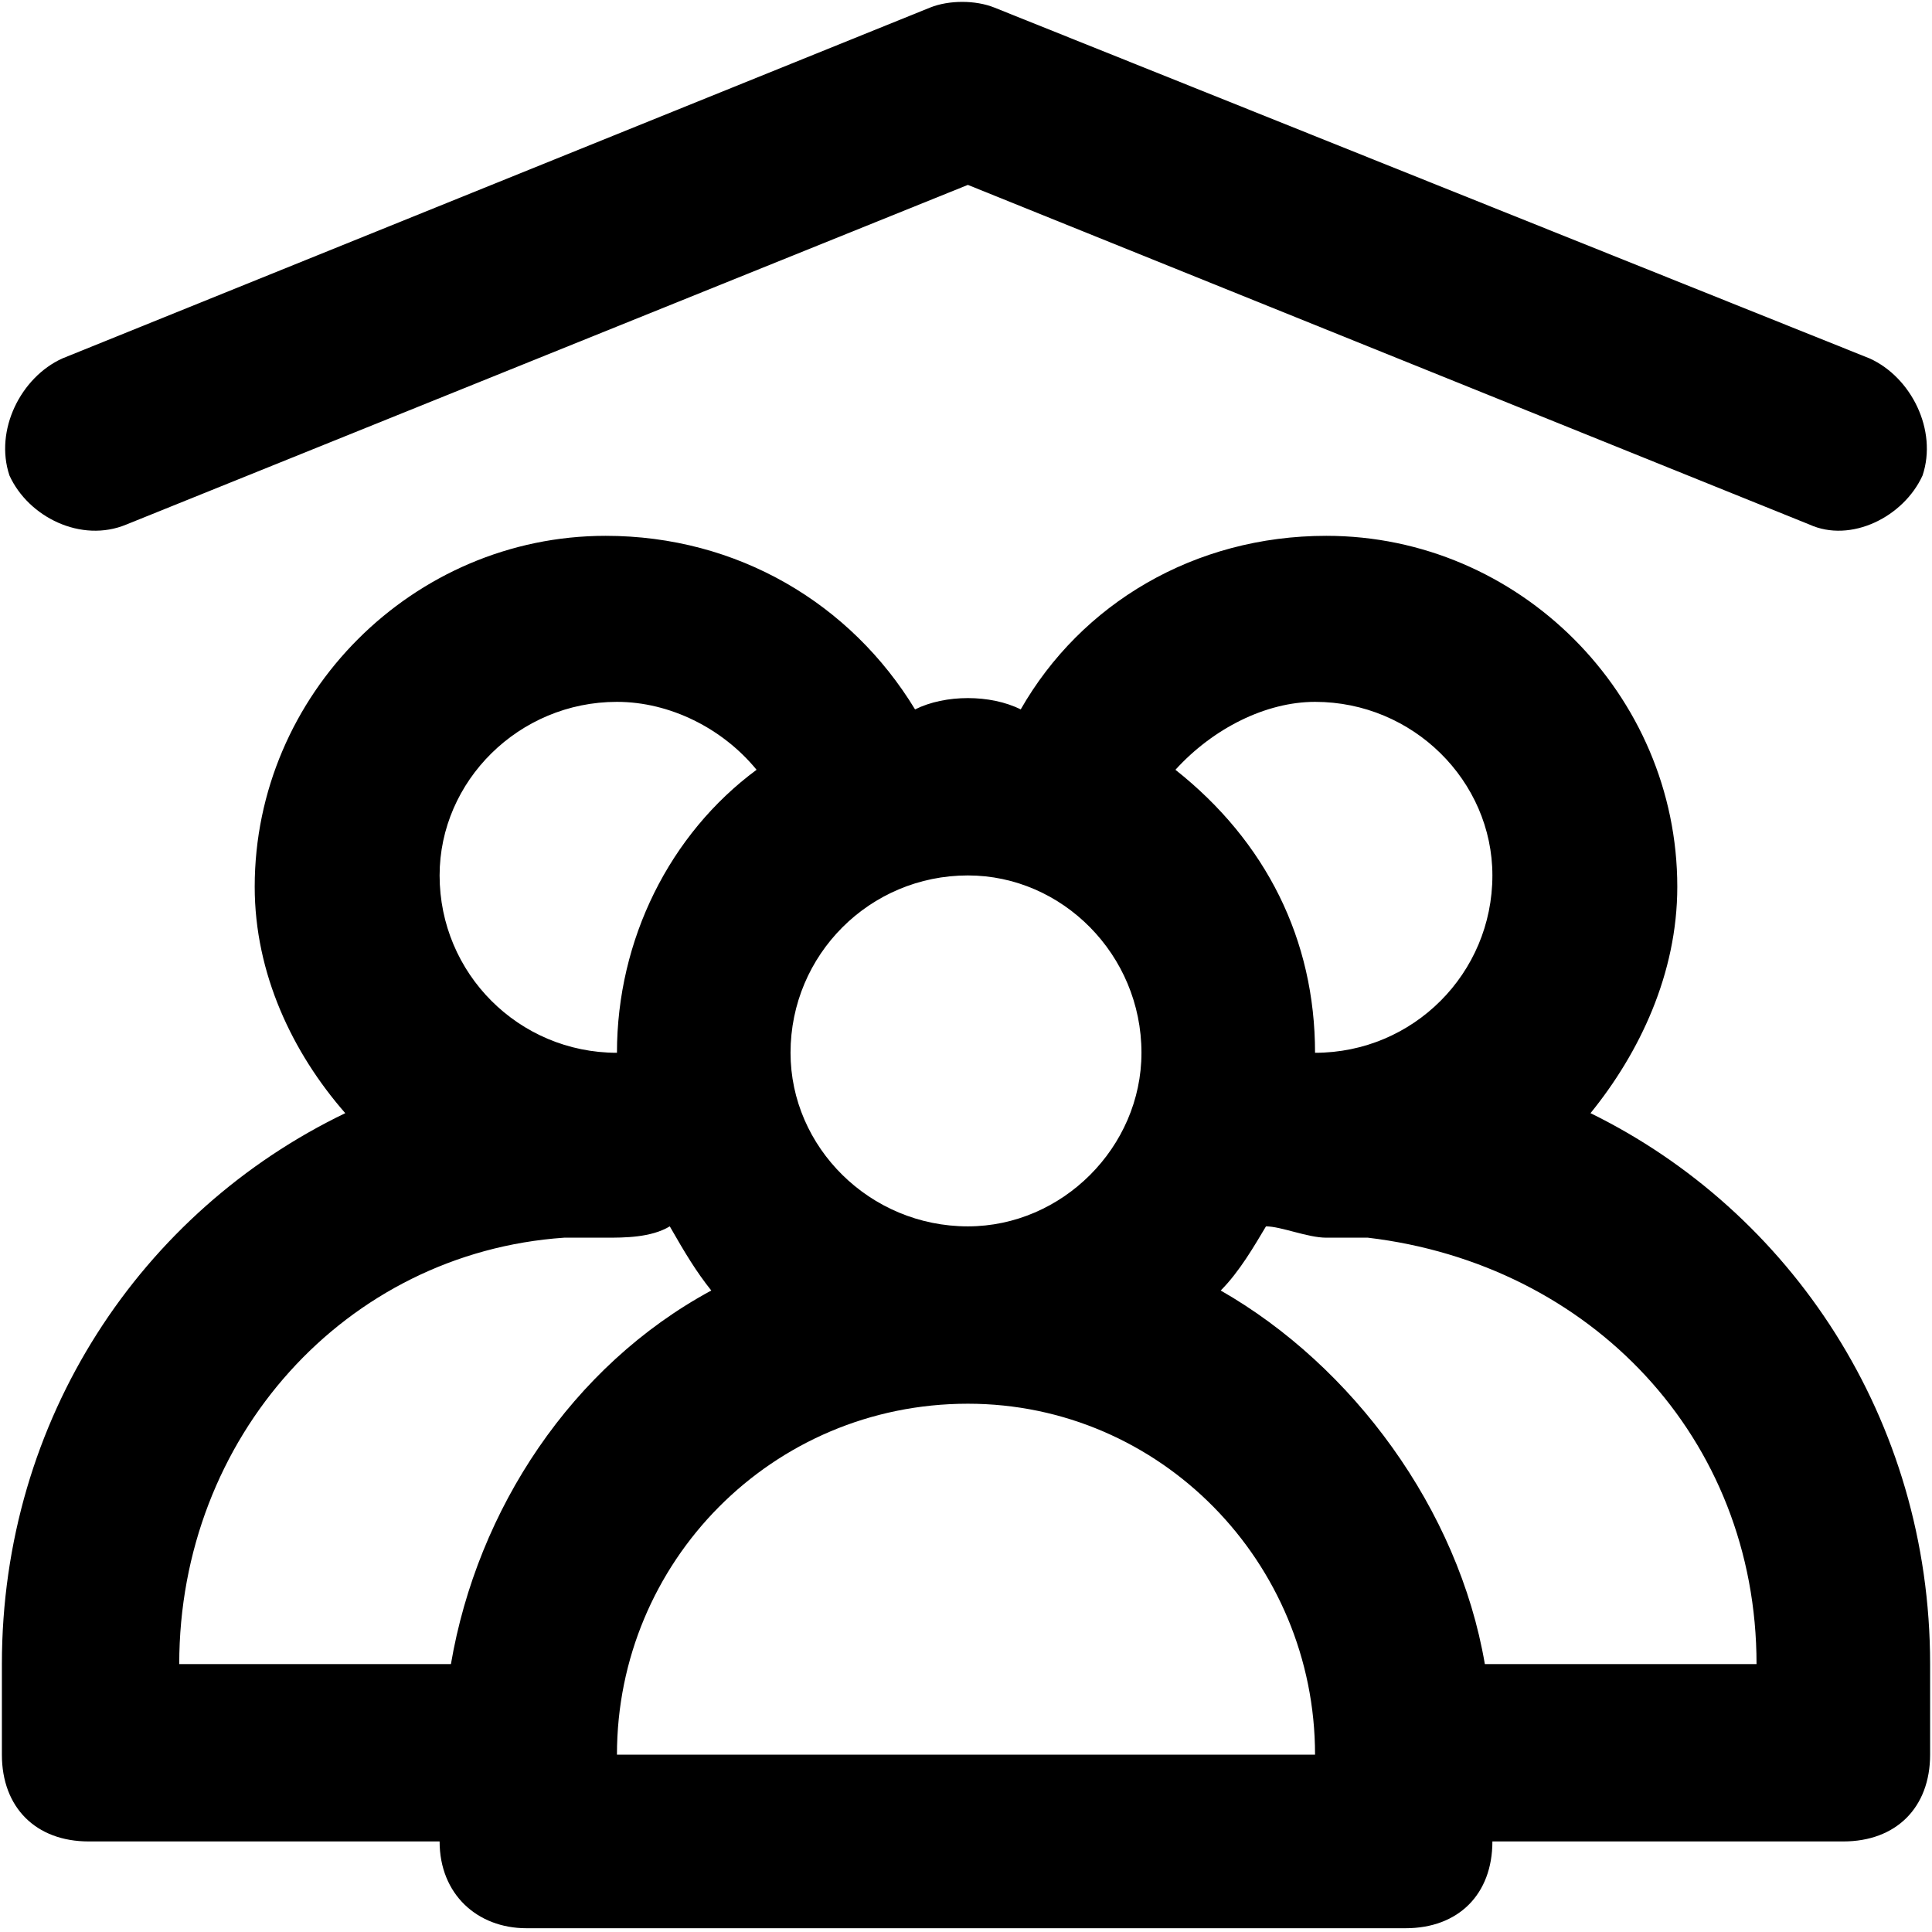 <svg xmlns="http://www.w3.org/2000/svg" viewBox="0 0 512 512">
	<path d="M33.5 139c-12 5-26-2-31-13-4-12 3-26 14-31l230-93c5-2 12-2 17 0l232 93c11 5 18 19 14 31-5 11-19 18-30 13l-223-90zm388 156c53 26 90 81 90 146v24c0 14-9 23-23 23h-93c0 14-9 23-23 23h-233c-13 0-23-9-23-23h-93c-14 0-23-9-23-23v-24c0-65 37-120 91-146-14-16-24-37-24-60 0-51 42-93 93-93 35 0 65 18 82 46 4-2 9-3 14-3s10 1 14 3c16-28 46-46 81-46 51 0 93 42 93 93 0 23-10 44-23 60zm-73-109c-13 0-27 7-37 18 24 19 37 45 37 75 26 0 47-21 47-47 0-25-21-46-47-46zm-92 46c-26 0-47 21-47 47 0 25 21 46 47 46 25 0 46-21 46-46 0-26-21-47-46-47zm-93-46c-26 0-47 21-47 46 0 26 21 47 47 47 0-30 14-58 37-75-9-11-23-18-37-18zm-44 255c7-41 32-79 69-99-4-5-7-10-11-17-5 3-12 3-17 3h-11c-58 4-102 53-102 113h72zm44 24h185c0-51-41-93-92-93-52 0-93 42-93 93zm230-24h72c0-60-44-106-103-113h-11c-5 0-12-3-16-3-3 5-7 12-12 17 35 20 63 58 70 99z"/>
</svg>